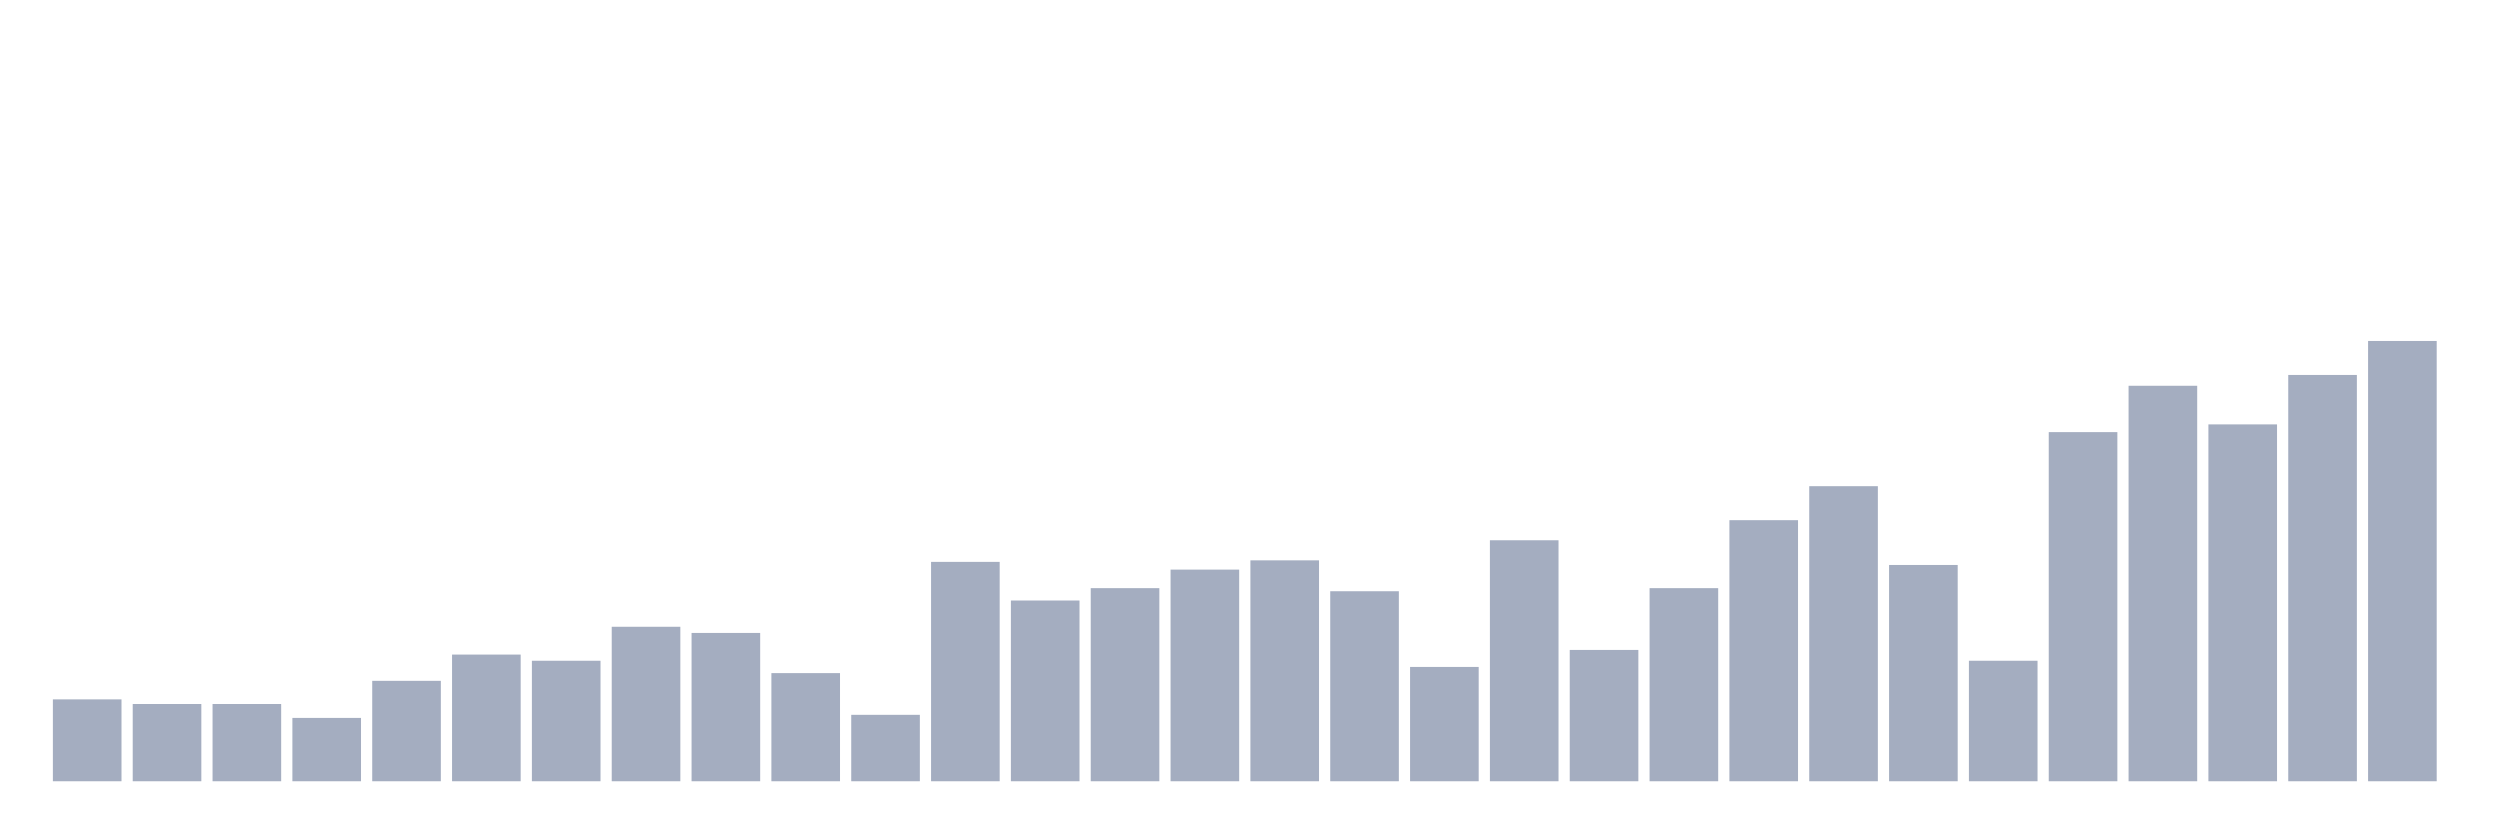 <svg xmlns="http://www.w3.org/2000/svg" viewBox="0 0 480 160"><g transform="translate(10,10)"><rect class="bar" x="0.153" width="13.175" y="124.28" height="15.72" fill="rgb(164,173,192)"></rect><rect class="bar" x="15.482" width="13.175" y="125.169" height="14.831" fill="rgb(164,173,192)"></rect><rect class="bar" x="30.81" width="13.175" y="125.169" height="14.831" fill="rgb(164,173,192)"></rect><rect class="bar" x="46.138" width="13.175" y="127.839" height="12.161" fill="rgb(164,173,192)"></rect><rect class="bar" x="61.466" width="13.175" y="120.72" height="19.28" fill="rgb(164,173,192)"></rect><rect class="bar" x="76.794" width="13.175" y="115.678" height="24.322" fill="rgb(164,173,192)"></rect><rect class="bar" x="92.123" width="13.175" y="116.864" height="23.136" fill="rgb(164,173,192)"></rect><rect class="bar" x="107.451" width="13.175" y="110.339" height="29.661" fill="rgb(164,173,192)"></rect><rect class="bar" x="122.779" width="13.175" y="111.525" height="28.475" fill="rgb(164,173,192)"></rect><rect class="bar" x="138.107" width="13.175" y="119.237" height="20.763" fill="rgb(164,173,192)"></rect><rect class="bar" x="153.436" width="13.175" y="127.246" height="12.754" fill="rgb(164,173,192)"></rect><rect class="bar" x="168.764" width="13.175" y="97.881" height="42.119" fill="rgb(164,173,192)"></rect><rect class="bar" x="184.092" width="13.175" y="105.297" height="34.703" fill="rgb(164,173,192)"></rect><rect class="bar" x="199.42" width="13.175" y="102.924" height="37.076" fill="rgb(164,173,192)"></rect><rect class="bar" x="214.748" width="13.175" y="99.364" height="40.636" fill="rgb(164,173,192)"></rect><rect class="bar" x="230.077" width="13.175" y="97.585" height="42.415" fill="rgb(164,173,192)"></rect><rect class="bar" x="245.405" width="13.175" y="103.517" height="36.483" fill="rgb(164,173,192)"></rect><rect class="bar" x="260.733" width="13.175" y="118.051" height="21.949" fill="rgb(164,173,192)"></rect><rect class="bar" x="276.061" width="13.175" y="93.729" height="46.271" fill="rgb(164,173,192)"></rect><rect class="bar" x="291.39" width="13.175" y="114.788" height="25.212" fill="rgb(164,173,192)"></rect><rect class="bar" x="306.718" width="13.175" y="102.924" height="37.076" fill="rgb(164,173,192)"></rect><rect class="bar" x="322.046" width="13.175" y="89.873" height="50.127" fill="rgb(164,173,192)"></rect><rect class="bar" x="337.374" width="13.175" y="83.347" height="56.653" fill="rgb(164,173,192)"></rect><rect class="bar" x="352.702" width="13.175" y="98.475" height="41.525" fill="rgb(164,173,192)"></rect><rect class="bar" x="368.031" width="13.175" y="116.864" height="23.136" fill="rgb(164,173,192)"></rect><rect class="bar" x="383.359" width="13.175" y="72.966" height="67.034" fill="rgb(164,173,192)"></rect><rect class="bar" x="398.687" width="13.175" y="64.068" height="75.932" fill="rgb(164,173,192)"></rect><rect class="bar" x="414.015" width="13.175" y="71.483" height="68.517" fill="rgb(164,173,192)"></rect><rect class="bar" x="429.344" width="13.175" y="61.992" height="78.008" fill="rgb(164,173,192)"></rect><rect class="bar" x="444.672" width="13.175" y="55.466" height="84.534" fill="rgb(164,173,192)"></rect></g></svg>
